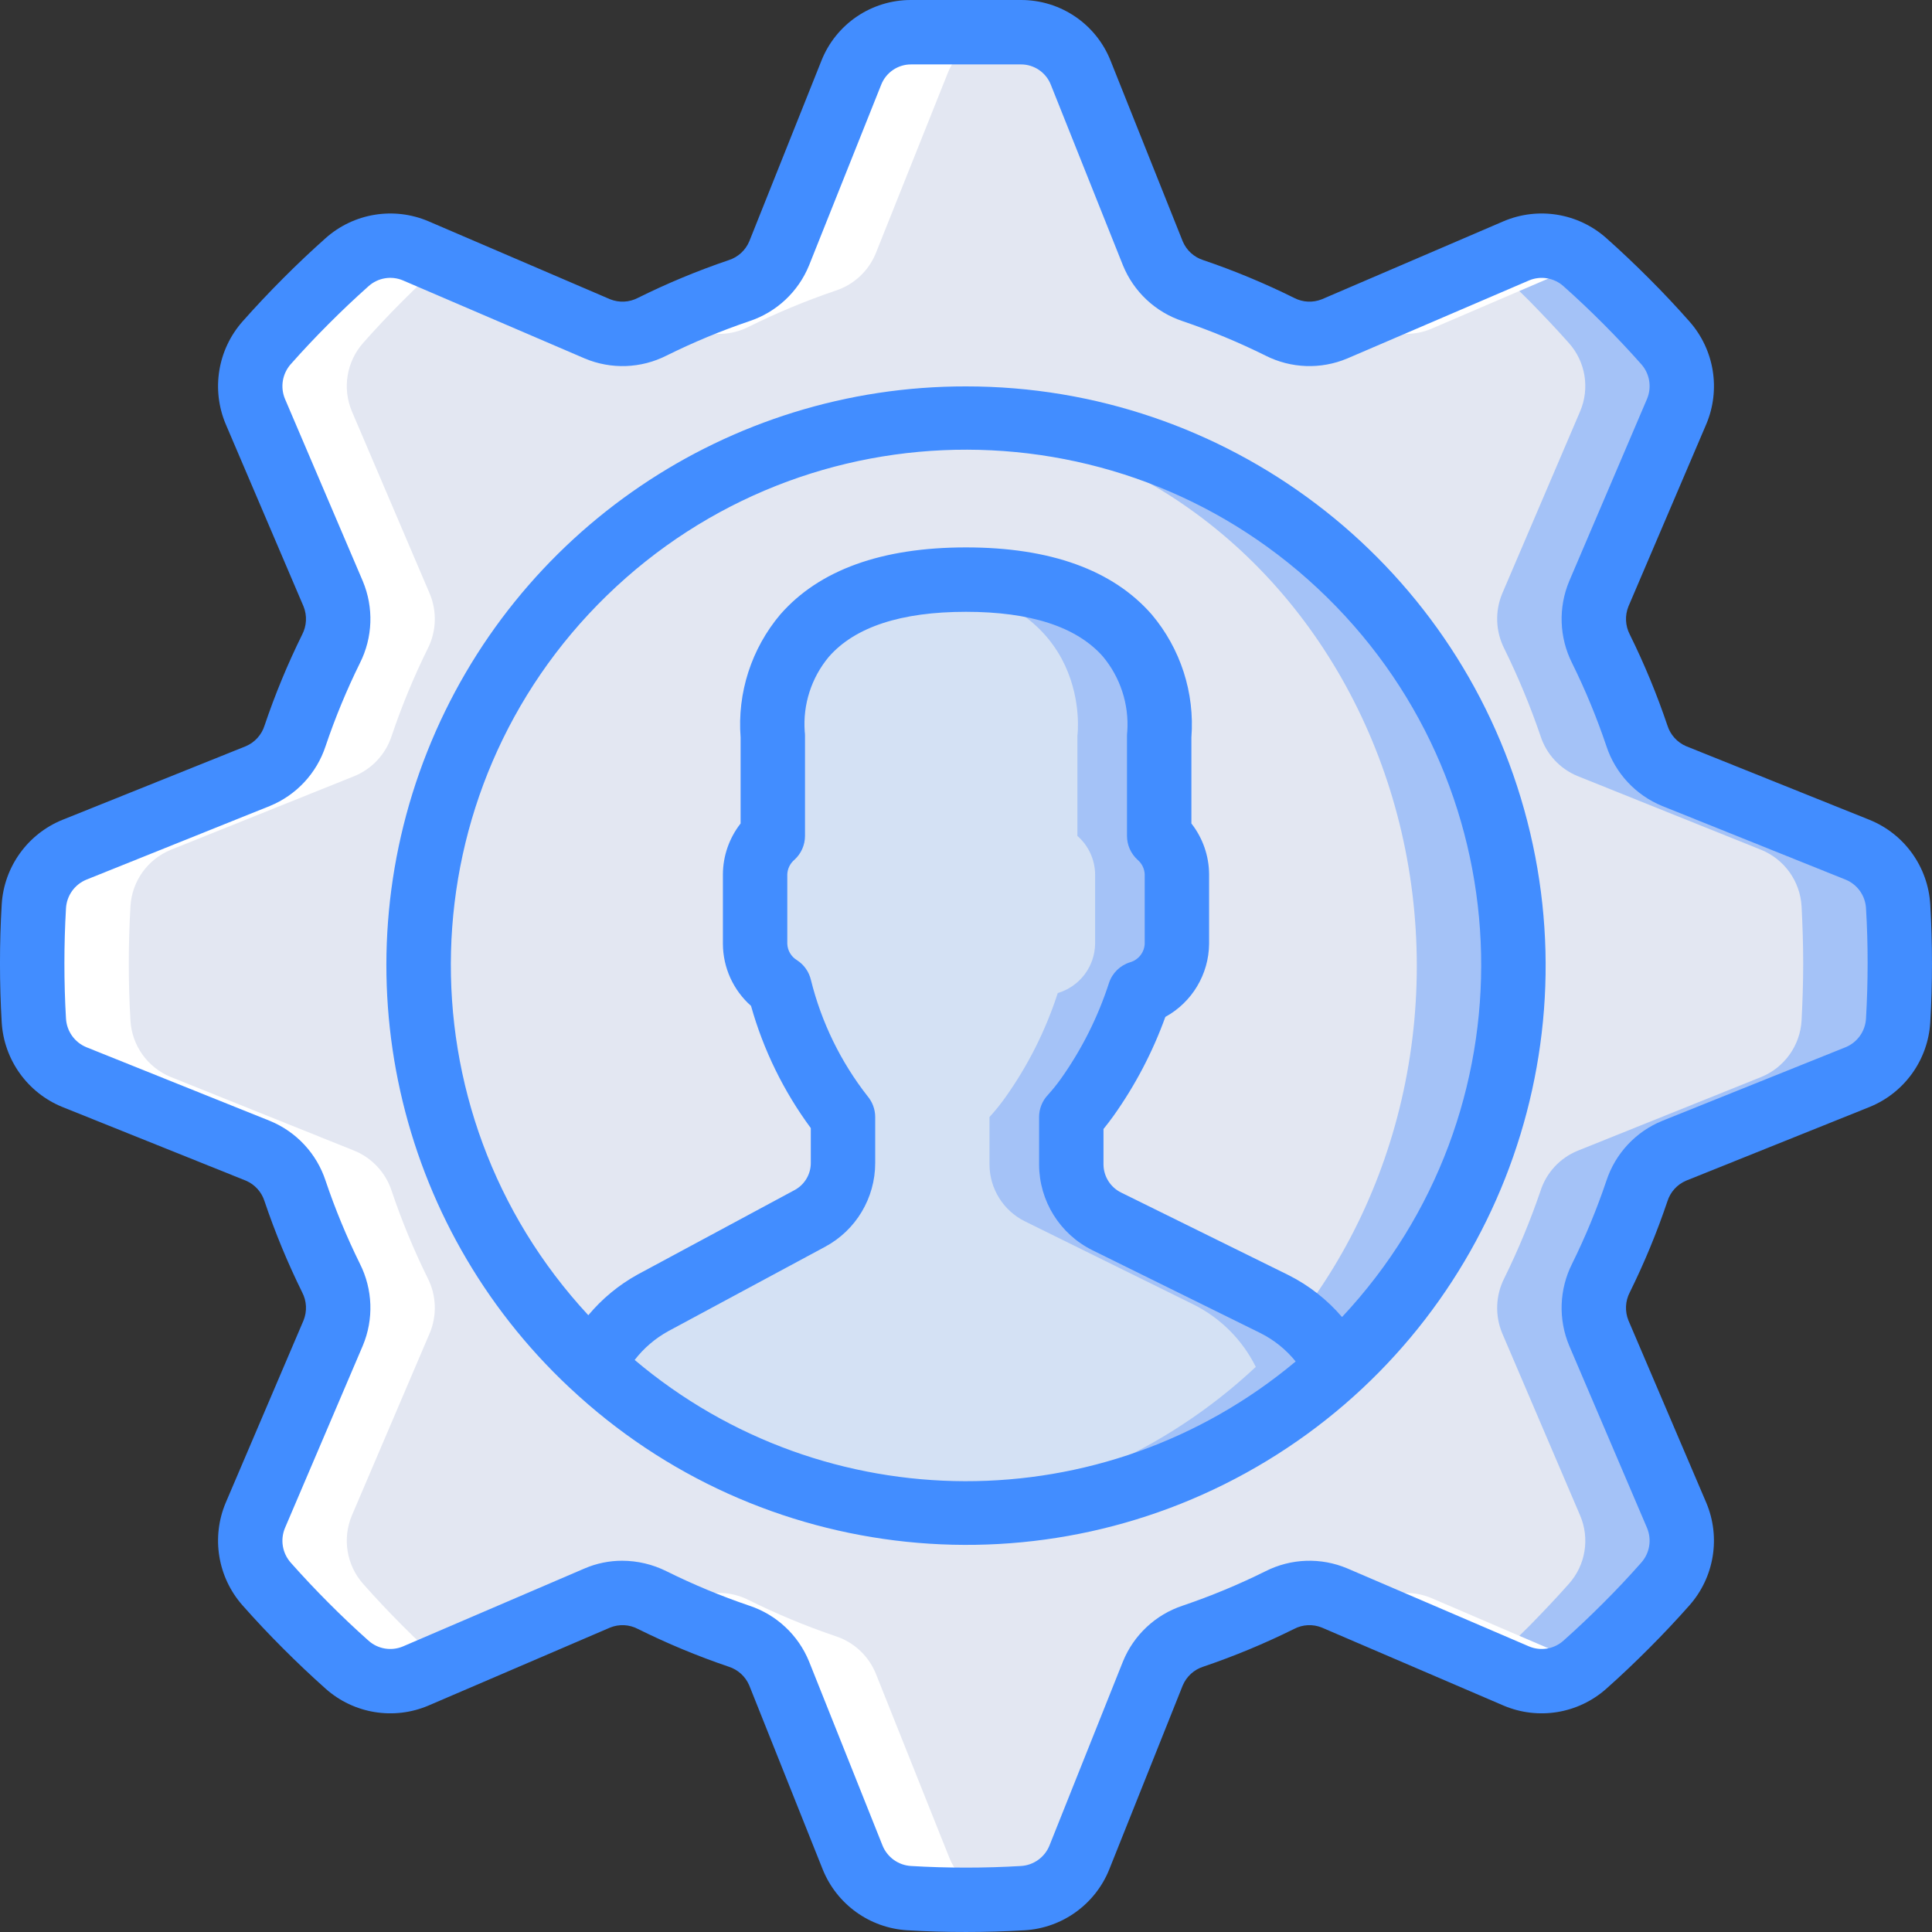 <?xml version="1.0" encoding="iso-8859-1"?>
<!-- Generator: Adobe Illustrator 19.0.0, SVG Export Plug-In . SVG Version: 6.00 Build 0)  -->
<svg version="1.1" id="Capa_1" xmlns="http://www.w3.org/2000/svg" xmlns:xlink="http://www.w3.org/1999/xlink" x="0px" y="0px"
	 viewBox="0 0 512 512" style="enable-background:new 0 0 512 512;" xml:space="preserve">
<rect x="0" y="0" width="512" height="512" fill="#333333" stroke="none"/>
<g>
	<g transform="translate(1 1)">
		<path style="fill:#E3E7F2;" d="M491.296,284.437c6.178-2.503,10.358-8.345,10.731-15.001c0.298-5.012,0.445-10.052,0.439-15.12
			c0-5.069-0.146-10.109-0.439-15.12c-0.374-6.655-4.553-12.498-10.731-15l-48.639-19.529c-4.691-1.939-8.295-5.839-9.858-10.668
			c-2.662-7.895-5.848-15.604-9.537-23.076c-2.309-4.535-2.513-9.854-0.559-14.553l20.624-48.302
			c2.605-6.14,1.442-13.231-2.99-18.216c-3.323-3.756-6.774-7.424-10.352-11.004c-3.574-3.584-7.232-7.044-10.973-10.38
			c-4.96-4.442-12.042-5.61-18.166-2.998L352.677,86.15c-4.684,1.959-9.994,1.754-14.513-0.561
			c-7.449-3.698-15.136-6.893-23.012-9.563c-4.824-1.576-8.714-5.19-10.639-9.886l-19.108-47.854
			c-2.584-6.488-8.86-10.748-15.844-10.752h-29.123c-6.984,0.005-13.26,4.264-15.844,10.752L205.487,66.14
			c-1.925,4.696-5.814,8.31-10.639,9.886c-7.875,2.671-15.563,5.865-23.012,9.563c-4.519,2.315-9.829,2.52-14.513,0.561
			l-48.169-20.681c-6.124-2.613-13.206-1.444-18.166,2.998c-3.745,3.332-7.403,6.793-10.973,10.381
			c-3.574,3.584-7.025,7.252-10.352,11.003c-4.431,4.985-5.595,12.077-2.989,18.216l20.624,48.303
			c1.954,4.699,1.749,10.018-0.559,14.553c-3.689,7.471-6.875,15.18-9.537,23.076c-1.563,4.829-5.167,8.729-9.858,10.668
			l-48.639,19.529c-6.178,2.503-10.358,8.345-10.731,15c-0.299,5.012-0.445,10.052-0.439,15.12c0,5.068,0.146,10.109,0.439,15.12
			c0.373,6.655,4.553,12.498,10.731,15.001l48.639,19.529c4.691,1.939,8.295,5.839,9.858,10.668
			c2.662,7.895,5.848,15.604,9.537,23.075c2.309,4.535,2.513,9.854,0.559,14.553l-20.624,48.302
			c-2.605,6.14-1.442,13.231,2.989,18.216c3.323,3.756,6.774,7.424,10.352,11.004c3.574,3.584,7.232,7.044,10.973,10.38
			c4.96,4.442,12.042,5.61,18.166,2.998l48.169-20.681c4.684-1.959,9.994-1.754,14.513,0.561c7.449,3.698,15.136,6.893,23.012,9.563
			c4.824,1.576,8.714,5.19,10.639,9.886l19.475,48.773c2.479,6.183,8.308,10.376,14.959,10.761c4.998,0.3,10.025,0.446,15.079,0.441
			c5.055,0,10.081-0.147,15.079-0.441c6.651-0.385,12.48-4.578,14.959-10.761l19.475-48.773c1.925-4.696,5.815-8.31,10.639-9.886
			c7.875-2.671,15.563-5.865,23.012-9.563c4.519-2.315,9.829-2.52,14.513-0.561l48.169,20.681
			c6.124,2.613,13.206,1.444,18.166-2.998c3.745-3.332,7.403-6.792,10.974-10.38c3.574-3.584,7.025-7.252,10.352-11.004
			c4.431-4.985,5.595-12.076,2.989-18.216l-20.624-48.302c-1.954-4.699-1.749-10.018,0.559-14.553
			c3.688-7.471,6.875-15.18,9.537-23.076c1.563-4.829,5.167-8.729,9.858-10.668L491.296,284.437z"/>
		<path style="fill:#A4C2F7;" d="M400.067,255C399.953,335.071,335.071,399.953,255,400.067c-4.274,0.018-8.546-0.182-12.8-0.597
			C167.341,392.853,109.937,330.151,109.937,255S167.341,117.147,242.2,110.531c4.254-0.416,8.526-0.615,12.8-0.597
			C335.071,110.047,399.953,174.929,400.067,255z"/>
		<ellipse style="fill:#E3E7F2;" cx="242.2" cy="255" rx="132.267" ry="144.469"/>
		<path style="fill:#A4C2F7;" d="M353.475,361.24c-26.694,24.992-61.907,38.876-98.475,38.827c-3.669,0-7.253-0.171-10.837-0.427
			c-32.891-2.416-63.953-16.064-87.979-38.656c3.354-7.137,8.92-13.002,15.872-16.725l41.557-22.357
			c5.401-2.909,8.775-8.543,8.789-14.677v-12.203c-8.012-10.12-13.747-21.85-16.811-34.389c-3.989-2.479-6.435-6.824-6.485-11.52
			V230.68c0.058-3.896,1.763-7.586,4.693-10.155v-26.539c0,0-4.779-35.925,40.363-40.789c3.596-0.429,7.216-0.628,10.837-0.597
			c56.747,0,51.2,41.387,51.2,41.387v26.539c2.93,2.569,4.636,6.258,4.693,10.155v18.432c-0.088,6.049-4.098,11.338-9.899,13.056
			c-3.183,9.836-7.844,19.13-13.824,27.563c-1.31,1.851-2.735,3.618-4.267,5.291v12.629c0.035,6.379,3.668,12.192,9.387,15.019
			L336.75,344.6C344.003,348.156,349.881,354.005,353.475,361.24z"/>
		<path style="fill:#D4E1F4;" d="M331.8,361.24c-23.96,22.448-54.892,36.001-87.637,38.4c-32.891-2.416-63.953-16.064-87.979-38.656
			c3.354-7.137,8.92-13.002,15.872-16.725l41.557-22.357c5.401-2.909,8.775-8.543,8.789-14.677v-12.203
			c-8.012-10.12-13.747-21.85-16.811-34.389c-3.989-2.479-6.435-6.824-6.485-11.52V230.68c0.058-3.896,1.763-7.586,4.693-10.155
			v-26.539c0,0-4.779-35.925,40.363-40.789c45.141,4.864,40.363,40.789,40.363,40.789v26.539c2.93,2.569,4.636,6.258,4.693,10.155
			v18.432c-0.088,6.049-4.098,11.338-9.899,13.056c-3.183,9.836-7.844,19.13-13.824,27.563c-1.31,1.851-2.735,3.618-4.267,5.291
			v12.629c0.035,6.379,3.668,12.192,9.387,15.019l44.459,21.931C322.328,348.157,328.207,354.005,331.8,361.24z"/>
		<path style="fill:#A4C2F7;" d="M502.467,254.317c0,5.035-0.171,10.069-0.427,15.104c-0.374,6.666-4.563,12.516-10.752,15.019
			l-48.64,19.541c-4.687,1.931-8.279,5.836-9.813,10.667c-2.691,7.876-5.884,15.572-9.557,23.04
			c-2.321,4.543-2.539,9.874-0.597,14.592l20.651,48.299c2.633,6.123,1.468,13.218-2.987,18.176
			c-3.328,3.755-6.827,7.424-10.325,11.008c-3.584,3.584-7.253,7.083-11.008,10.411c-4.958,4.454-12.053,5.62-18.175,2.987
			l-7.253-3.157c3.669-3.243,7.339-6.741,10.837-10.24c3.499-3.584,6.997-7.253,10.325-11.008c4.454-4.958,5.62-12.053,2.987-18.176
			L397.08,352.28c-1.942-4.718-1.724-10.049,0.597-14.592c3.674-7.468,6.866-15.164,9.557-23.04
			c1.534-4.831,5.127-8.736,9.813-10.667l48.64-19.541c6.189-2.503,10.378-8.353,10.752-15.019
			c0.256-5.035,0.427-10.069,0.427-15.104s-0.171-10.069-0.427-15.104c-0.374-6.666-4.563-12.516-10.752-15.019l-48.64-19.541
			c-4.687-1.931-8.279-5.836-9.813-10.667c-2.691-7.876-5.884-15.572-9.557-23.04c-2.321-4.543-2.539-9.874-0.597-14.592
			l20.651-48.299c2.633-6.123,1.468-13.218-2.987-18.176c-3.328-3.755-6.827-7.424-10.325-11.008
			c-3.499-3.499-7.168-6.997-10.837-10.24l7.253-3.157c6.123-2.634,13.218-1.468,18.176,2.987
			c3.755,3.328,7.425,6.827,11.008,10.411c3.499,3.584,6.997,7.253,10.325,11.008c4.454,4.958,5.62,12.053,2.987,18.176
			l-20.651,48.299c-1.942,4.718-1.724,10.049,0.597,14.592c3.674,7.468,6.866,15.164,9.557,23.04
			c1.534,4.831,5.127,8.736,9.813,10.667l48.64,19.541c6.19,2.502,10.378,8.353,10.752,15.019
			C502.296,244.248,502.467,249.283,502.467,254.317z"/>
		<g>
			<path style="fill:#FFFFFF;" d="M363.764,423.043c-1.554,0.771-3.168,1.433-4.746,2.161l41.464,17.802l0.353,0.154
				c6.123,2.633,13.218,1.467,18.176-2.987l0.148-0.14l-40.881-17.552C373.593,420.522,368.283,420.728,363.764,423.043z"/>
			<path style="fill:#FFFFFF;" d="M205.487,442.492l19.476,48.773c2.479,6.183,8.308,10.376,14.959,10.761
				c4.998,0.3,10.025,0.447,15.079,0.441c4.291,0,8.55-0.16,12.8-0.374c-0.757-0.038-1.523-0.021-2.279-0.067
				c-6.65-0.384-12.48-4.578-14.959-10.76l-19.476-48.773c-1.925-4.696-5.814-8.31-10.639-9.886
				c-7.876-2.671-15.563-5.865-23.012-9.563c-4.519-2.315-9.829-2.52-14.513-0.561l-6.341,2.722
				c5.954,2.788,12.051,5.258,18.266,7.402C199.672,434.182,203.562,437.796,205.487,442.492z"/>
			<path style="fill:#FFFFFF;" d="M18.704,284.437l48.639,19.529c4.691,1.939,8.295,5.839,9.859,10.668
				c2.662,7.895,5.848,15.604,9.537,23.076c2.308,4.535,2.513,9.854,0.559,14.553l-20.624,48.302
				c-2.605,6.14-1.442,13.232,2.99,18.217c3.323,3.755,6.773,7.423,10.352,11.004c3.574,3.584,7.232,7.044,10.973,10.38
				c4.96,4.441,12.042,5.61,18.166,2.997l7.293-3.131c-3.694-3.294-7.305-6.71-10.832-10.246
				c-3.574-3.584-7.025-7.252-10.352-11.004c-4.431-4.985-5.595-12.077-2.99-18.217l20.624-48.302
				c1.954-4.699,1.75-10.018-0.559-14.553c-3.689-7.471-6.875-15.18-9.537-23.076c-1.564-4.829-5.168-8.729-9.859-10.668
				l-48.639-19.529c-6.178-2.503-10.358-8.346-10.731-15.001c-0.298-5.012-0.445-10.052-0.44-15.12
				c0-5.069,0.147-10.109,0.44-15.121c0.374-6.655,4.553-12.497,10.731-15l48.639-19.529c4.691-1.939,8.295-5.839,9.859-10.668
				c2.662-7.896,5.848-15.605,9.537-23.076c2.308-4.535,2.513-9.854,0.559-14.553l-20.624-48.303
				c-2.605-6.14-1.442-13.231,2.99-18.216c3.323-3.755,6.774-7.423,10.352-11.004c3.528-3.537,7.139-6.953,10.832-10.246
				l-7.293-3.131c-6.124-2.613-13.206-1.444-18.166,2.997c-3.745,3.332-7.403,6.792-10.973,10.38
				c-3.574,3.584-7.025,7.252-10.352,11.004c-4.431,4.985-5.595,12.076-2.99,18.216l20.624,48.303
				c1.953,4.699,1.749,10.018-0.559,14.553c-3.689,7.471-6.875,15.18-9.537,23.076c-1.564,4.829-5.168,8.729-9.859,10.668
				l-48.639,19.53c-6.178,2.503-10.358,8.345-10.731,15.001c-0.298,5.012-0.445,10.052-0.44,15.121c0,5.068,0.147,10.108,0.44,15.12
				C8.347,276.092,12.526,281.934,18.704,284.437z"/>
			<path style="fill:#FFFFFF;" d="M182.923,86.15c4.684,1.959,9.994,1.754,14.513-0.561c7.449-3.698,15.137-6.893,23.012-9.563
				c4.824-1.576,8.714-5.19,10.639-9.885l19.108-47.854c2.584-6.488,8.86-10.747,15.844-10.752h-25.6
				c-6.984,0.005-13.26,4.264-15.844,10.752L205.487,66.14c-1.925,4.696-5.814,8.31-10.639,9.885
				c-6.215,2.144-12.312,4.614-18.266,7.402L182.923,86.15z"/>
			<path style="fill:#FFFFFF;" d="M363.764,85.589c4.519,2.315,9.829,2.52,14.513,0.561l40.878-17.551l-0.145-0.137
				c-4.285-3.785-10.187-5.157-15.702-3.652c-0.836,0.156-1.659,0.376-2.462,0.659l-41.828,17.959
				C360.596,84.156,362.211,84.817,363.764,85.589z"/>
		</g>
	</g>
	<g>
		<path style="fill:#428DFF;" d="M256,102.4c-62.961-0.087-119.58,38.309-142.794,96.834s-8.306,125.292,37.597,168.385
			c0.097,0.109,0.22,0.188,0.323,0.293c50.254,47.096,125.724,54.956,184.604,19.226c58.88-35.73,86.755-106.302,68.184-172.624
			C385.344,148.192,324.873,102.358,256,102.4z M168.194,360.4c2.413-3.125,5.443-5.72,8.902-7.624l41.567-22.367
			c8.171-4.388,13.27-12.909,13.275-22.183v-12.204c-0.005-2.019-0.721-3.972-2.021-5.517c-7.116-9.089-12.23-19.58-15.008-30.784
			c-0.501-2.168-1.826-4.056-3.696-5.262c-1.536-0.922-2.503-2.556-2.571-4.346v-18.433c0.073-1.487,0.759-2.876,1.896-3.837
			c1.78-1.618,2.795-3.911,2.796-6.316v-26.538c0-0.379-0.025-0.758-0.075-1.133c-0.512-7.175,1.778-14.27,6.388-19.792
			c6.921-7.917,19.154-11.929,36.354-11.929c17.079,0,29.263,3.958,36.212,11.767c4.675,5.557,7.015,12.709,6.529,19.954
			c-0.05,0.376-0.075,0.754-0.075,1.133v26.538c0.001,2.405,1.016,4.699,2.796,6.317c1.137,0.961,1.823,2.351,1.896,3.837v18.433
			c-0.103,2.281-1.643,4.244-3.833,4.887c-2.658,0.803-4.758,2.851-5.629,5.488c-2.916,9.008-7.18,17.522-12.646,25.254
			c-1.1,1.555-2.294,3.041-3.575,4.45c-1.48,1.58-2.304,3.664-2.304,5.829v12.629c0.035,9.629,5.513,18.41,14.146,22.675
			l44.45,21.925c3.639,1.812,6.845,4.387,9.399,7.55C292.64,403.262,218.726,403.093,168.194,360.4L168.194,360.4z M355.653,349.027
			c-3.93-4.592-8.732-8.358-14.128-11.081l-44.367-21.883c-2.849-1.379-4.676-4.248-4.721-7.412v-9.454
			c0.854-1.046,1.746-2.217,2.667-3.492c5.741-8.076,10.358-16.894,13.725-26.213c7.084-3.889,11.517-11.298,11.596-19.379v-18.433
			c-0.034-4.878-1.684-9.606-4.692-13.446v-22.817c0.907-11.827-2.877-23.536-10.533-32.596
			c-10.308-11.779-26.863-17.754-49.2-17.754s-38.892,5.975-49.2,17.754c-7.656,9.06-11.44,20.769-10.533,32.596v22.817
			c-3.008,3.84-4.658,8.568-4.692,13.446v18.433c0.022,6.298,2.735,12.287,7.454,16.458c3.276,11.666,8.644,22.64,15.842,32.387
			v9.267c-0.008,2.995-1.659,5.745-4.3,7.158l-41.588,22.375c-4.989,2.755-9.422,6.413-13.074,10.788
			c-50.431-54.368-48.243-139.051,4.929-190.741s137.882-51.487,190.805,0.46S406.346,294.903,355.653,349.027z"/>
		<path style="fill:#428DFF;" d="M495.475,217.279l-48.633-19.529c-2.375-1.018-4.186-3.022-4.958-5.488
			c-2.785-8.253-6.117-16.311-9.975-24.121c-1.196-2.305-1.327-5.016-0.358-7.425l20.625-48.296
			c3.878-9.174,2.148-19.759-4.45-27.221c-3.425-3.883-6.991-7.676-10.7-11.379c-3.7-3.708-7.467-7.287-11.342-10.725
			c-7.442-6.62-18.031-8.36-27.2-4.471l-48.175,20.684c-2.386,0.956-5.07,0.824-7.35-0.363c-7.789-3.866-15.828-7.209-24.062-10.005
			c-2.46-0.777-4.455-2.594-5.458-4.971l-19.108-47.846C290.481,6.37,281.049-0.029,270.563,0h-29.125
			c-10.485-0.029-19.917,6.368-23.767,16.121l-19.109,47.85c-1.004,2.377-2.999,4.195-5.458,4.975
			c-8.235,2.792-16.274,6.133-24.062,10c-2.28,1.186-4.964,1.318-7.35,0.363l-48.175-20.683c-9.169-3.888-19.756-2.149-27.2,4.467
			c-3.875,3.446-7.656,7.022-11.342,10.729c-3.696,3.7-7.264,7.492-10.704,11.375c-6.588,7.466-8.316,18.047-4.446,27.221
			l20.621,48.3c0.97,2.41,0.839,5.124-0.358,7.429c-3.855,7.811-7.188,15.869-9.975,24.121c-0.77,2.462-2.578,4.464-4.95,5.479
			l-48.638,19.529c-9.224,3.758-15.474,12.475-16.071,22.417c-0.308,5.179-0.46,10.387-0.454,15.625
			c0,5.233,0.151,10.444,0.454,15.633c0.605,9.938,6.852,18.649,16.071,22.409l48.642,19.529c2.371,1.012,4.179,3.014,4.946,5.475
			c2.787,8.255,6.12,16.316,9.975,24.129c1.2,2.302,1.331,5.014,0.358,7.421l-20.617,48.3c-3.874,9.173-2.147,19.755,4.442,27.221
			c3.437,3.888,7.004,7.679,10.7,11.375c3.692,3.704,7.474,7.282,11.346,10.733c7.446,6.616,18.035,8.353,27.204,4.463
			l48.175-20.683c2.383-0.964,5.069-0.832,7.346,0.362c7.789,3.866,15.828,7.208,24.062,10.004c2.458,0.778,4.452,2.593,5.458,4.966
			l19.475,48.779c3.727,9.234,12.432,15.501,22.371,16.108c5.171,0.313,10.368,0.465,15.591,0.458
			c5.225,0,10.421-0.153,15.587-0.458c9.942-0.606,18.649-6.876,22.375-16.112l19.475-48.767c1.004-2.378,2.998-4.198,5.458-4.979
			c8.235-2.792,16.274-6.133,24.062-10c2.278-1.193,4.966-1.325,7.35-0.358l48.171,20.679c9.166,3.889,19.751,2.153,27.196-4.458
			c3.883-3.446,7.65-7.029,11.35-10.738c3.7-3.704,7.264-7.493,10.692-11.366c6.602-7.46,8.336-18.048,4.458-27.225l-20.625-48.3
			c-0.969-2.409-0.838-5.121,0.358-7.425c3.861-7.812,7.193-15.875,9.975-24.133c0.771-2.462,2.583-4.463,4.958-5.471l48.633-19.533
			c9.224-3.752,15.473-12.468,16.067-22.409c0.308-5.179,0.461-10.389,0.458-15.629c0-5.242-0.153-10.449-0.458-15.621
			C510.953,229.752,504.703,221.031,495.475,217.279z M494.509,269.938c-0.19,3.356-2.29,6.306-5.4,7.583l-48.625,19.525
			c-7.007,2.867-12.405,8.662-14.767,15.854c-2.541,7.538-5.584,14.897-9.108,22.029c-3.403,6.771-3.68,14.691-0.758,21.683
			l20.634,48.313c1.303,3.111,0.7,6.695-1.55,9.208c-3.2,3.629-6.531,7.171-9.992,10.625c-3.45,3.458-6.986,6.803-10.608,10.033
			c-2.486,2.232-6.038,2.828-9.117,1.529l-48.171-20.675c-6.985-2.95-14.916-2.674-21.679,0.754
			c-7.107,3.526-14.441,6.573-21.955,9.121c-7.188,2.383-12.971,7.794-15.825,14.808L278.112,489.1
			c-1.261,3.108-4.198,5.212-7.546,5.408c-9.704,0.575-19.434,0.575-29.137,0c-3.345-0.197-6.28-2.3-7.542-5.404l-19.475-48.783
			c-2.856-7.01-8.639-12.417-15.825-14.796c-7.512-2.551-14.847-5.599-21.954-9.125c-3.649-1.824-7.671-2.778-11.75-2.788
			c-3.412-0.004-6.789,0.686-9.925,2.029l-48.171,20.679c-3.083,1.299-6.638,0.703-9.129-1.529c-3.617-3.221-7.15-6.565-10.6-10.033
			c-3.454-3.462-6.789-7.007-10.004-10.633c-2.238-2.52-2.833-6.1-1.529-9.208l20.617-48.3c2.934-6.991,2.658-14.917-0.754-21.688
			c-3.519-7.132-6.561-14.49-9.104-22.025c-2.361-7.193-7.757-12.99-14.763-15.858l-48.633-19.525
			c-3.109-1.281-5.208-4.231-5.4-7.587c-0.283-4.846-0.424-9.718-0.421-14.617c0-4.904,0.14-9.774,0.421-14.608
			c0.188-3.358,2.287-6.31,5.396-7.592l48.642-19.533c7.003-2.871,12.397-8.667,14.758-15.858c2.544-7.534,5.585-14.89,9.104-22.021
			c3.411-6.771,3.689-14.695,0.758-21.687l-20.625-48.3c-1.3-3.109-0.705-6.687,1.529-9.208c3.212-3.629,6.55-7.175,10.013-10.637
			c3.45-3.462,6.983-6.806,10.6-10.029c2.488-2.236,6.043-2.833,9.125-1.533l48.171,20.683c6.986,2.945,14.913,2.666,21.675-0.763
			c7.107-3.526,14.442-6.573,21.955-9.121c7.187-2.381,12.971-7.791,15.825-14.804l19.108-47.854
			c1.279-3.253,4.421-5.39,7.916-5.383h29.125c3.497-0.006,6.64,2.132,7.917,5.388l19.108,47.85
			c2.853,7.012,8.637,12.422,15.825,14.8c7.513,2.551,14.847,5.599,21.954,9.125c6.762,3.427,14.689,3.706,21.675,0.763
			l48.176-20.683c3.083-1.295,6.636-0.696,9.125,1.537c3.617,3.221,7.15,6.563,10.6,10.025c3.45,3.462,6.786,7.01,10.008,10.642
			c2.241,2.517,2.835,6.099,1.525,9.204l-20.625,48.304c-2.922,6.992-2.645,14.912,0.758,21.683c3.522,7.126,6.562,14.48,9.1,22.013
			c2.362,7.196,7.759,12.995,14.767,15.867l48.642,19.533c3.109,1.279,5.206,4.231,5.392,7.587
			c0.292,4.846,0.433,9.717,0.425,14.612C494.934,260.213,494.792,265.086,494.509,269.938z"/>
	</g>
</g>
<g>
</g>
<g>
</g>
<g>
</g>
<g>
</g>
<g>
</g>
<g>
</g>
<g>
</g>
<g>
</g>
<g>
</g>
<g>
</g>
<g>
</g>
<g>
</g>
<g>
</g>
<g>
</g>
<g>
</g>
</svg>
